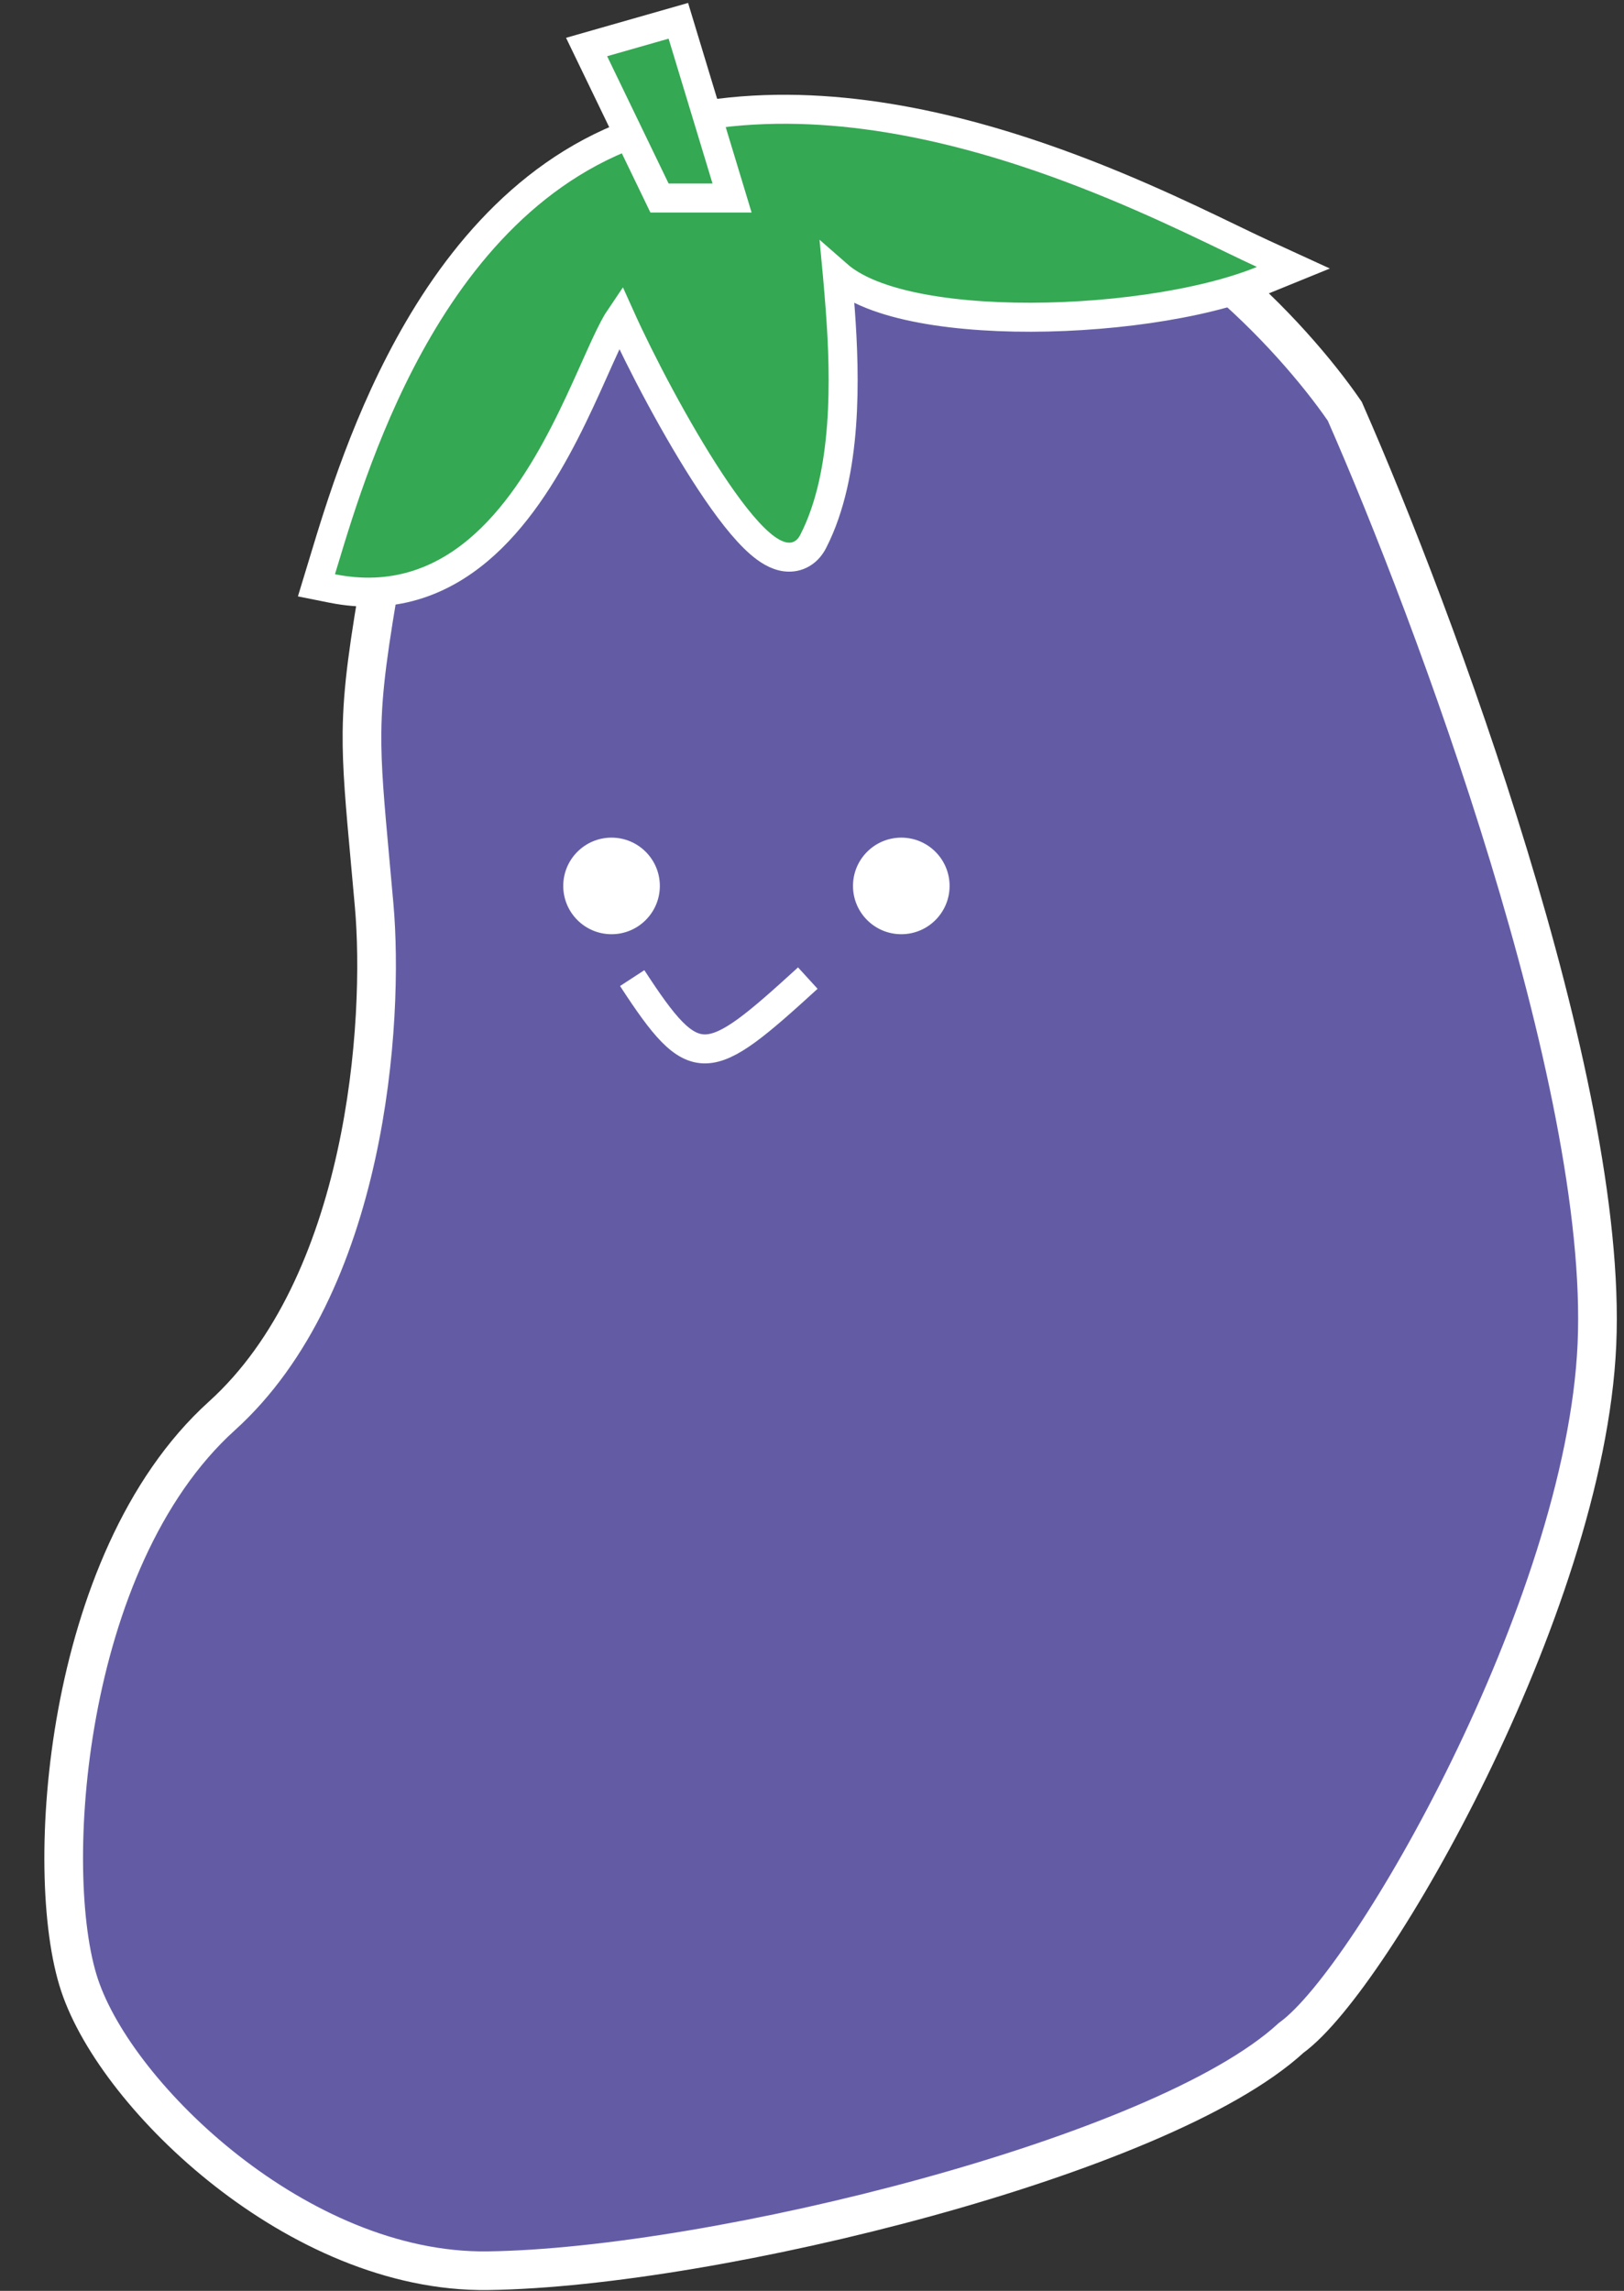 <svg width="168" height="237" viewBox="0 0 168 237" fill="none" xmlns="http://www.w3.org/2000/svg">
<rect x="0" y="0" width="168" height="237" fill="#333333" stroke="none"/>
<path d="M139.192 42.727L139.116 42.552L139.008 42.396C136.407 38.625 131.65 32.962 125.737 28.089C119.86 23.245 112.597 18.98 105.009 18.416C97.677 17.872 88.889 19.535 81.004 21.751C73.114 23.968 65.934 26.796 61.681 28.748C53.707 31.9 42.608 41.072 39.582 58.493C38.133 66.835 37.498 71.214 37.448 75.756C37.409 79.412 37.752 83.169 38.3 89.18C38.425 90.552 38.561 92.04 38.706 93.671C39.231 99.607 39.069 109.466 36.846 119.56C34.617 129.68 30.376 139.774 22.954 146.482C14.619 154.015 10.05 165.992 7.985 177.232C5.924 188.453 6.263 199.473 8.23 205.371C10.213 211.322 15.971 218.727 23.458 224.582C30.971 230.458 40.572 235.046 50.453 234.916C62.269 234.759 79.738 231.759 95.81 227.339C103.861 225.126 111.614 222.542 118.179 219.752C124.638 217.008 130.116 213.995 133.562 210.833C134.715 209.994 135.997 208.673 137.331 207.065C138.731 205.378 140.271 203.275 141.881 200.852C145.103 196.006 148.658 189.81 151.999 182.96C158.654 169.314 164.591 152.81 165.199 139.079C165.806 125.387 161.526 106.417 156.051 88.455C150.556 70.425 143.772 53.147 139.192 42.727Z" fill="#635CA5" stroke="white" stroke-width="4"/>
<path d="M33.216 58.97L32.735 60.553L34.357 60.878C40.548 62.116 45.513 60.234 49.446 56.938C53.319 53.691 56.196 49.076 58.41 44.764C59.523 42.597 60.484 40.471 61.323 38.599C61.39 38.449 61.456 38.3 61.522 38.154C62.283 36.453 62.926 35.016 63.504 33.923C63.755 33.448 63.977 33.071 64.172 32.785C66.242 37.383 69.951 44.489 73.486 49.844C75.237 52.498 77.025 54.848 78.611 56.22C79.371 56.878 80.303 57.508 81.317 57.622C81.874 57.685 82.461 57.591 82.998 57.266C83.518 56.952 83.879 56.49 84.128 56.003C85.943 52.455 86.752 48.169 87.06 43.984C87.37 39.781 87.182 35.567 86.929 32.105C86.836 30.834 86.733 29.652 86.643 28.613C86.638 28.547 86.632 28.482 86.626 28.418C87.064 28.802 87.552 29.147 88.071 29.457C89.354 30.222 90.92 30.826 92.651 31.298C96.113 32.244 100.434 32.719 104.961 32.806C113.986 32.978 124.202 31.608 130.591 29.005L133.799 27.698L130.651 26.253C129.738 25.834 128.638 25.303 127.374 24.693C122.368 22.275 114.784 18.614 106.048 15.745C95.103 12.152 82.118 9.716 69.743 12.529C57.179 15.384 48.831 24.529 43.268 34.07C38.029 43.055 35.147 52.589 33.508 58.009C33.406 58.346 33.309 58.666 33.216 58.97Z" fill="#34A853" stroke="white" stroke-width="3"/>
<path d="M62.396 4.374L60.682 4.864L61.457 6.469L67.816 19.639L68.225 20.487H69.166H73.708H75.73L75.144 18.552L70.602 3.565L70.174 2.152L68.754 2.558L62.396 4.374Z" fill="#34A853" stroke="white" stroke-width="3"/>
<circle cx="63.263" cy="91.653" r="4.996" fill="white"/>
<circle cx="93.237" cy="91.653" r="4.996" fill="white"/>
<path d="M65.399 101.189C71.909 111.181 73.12 110.727 83.566 101.189" stroke="white" stroke-width="3"/>
</svg>
